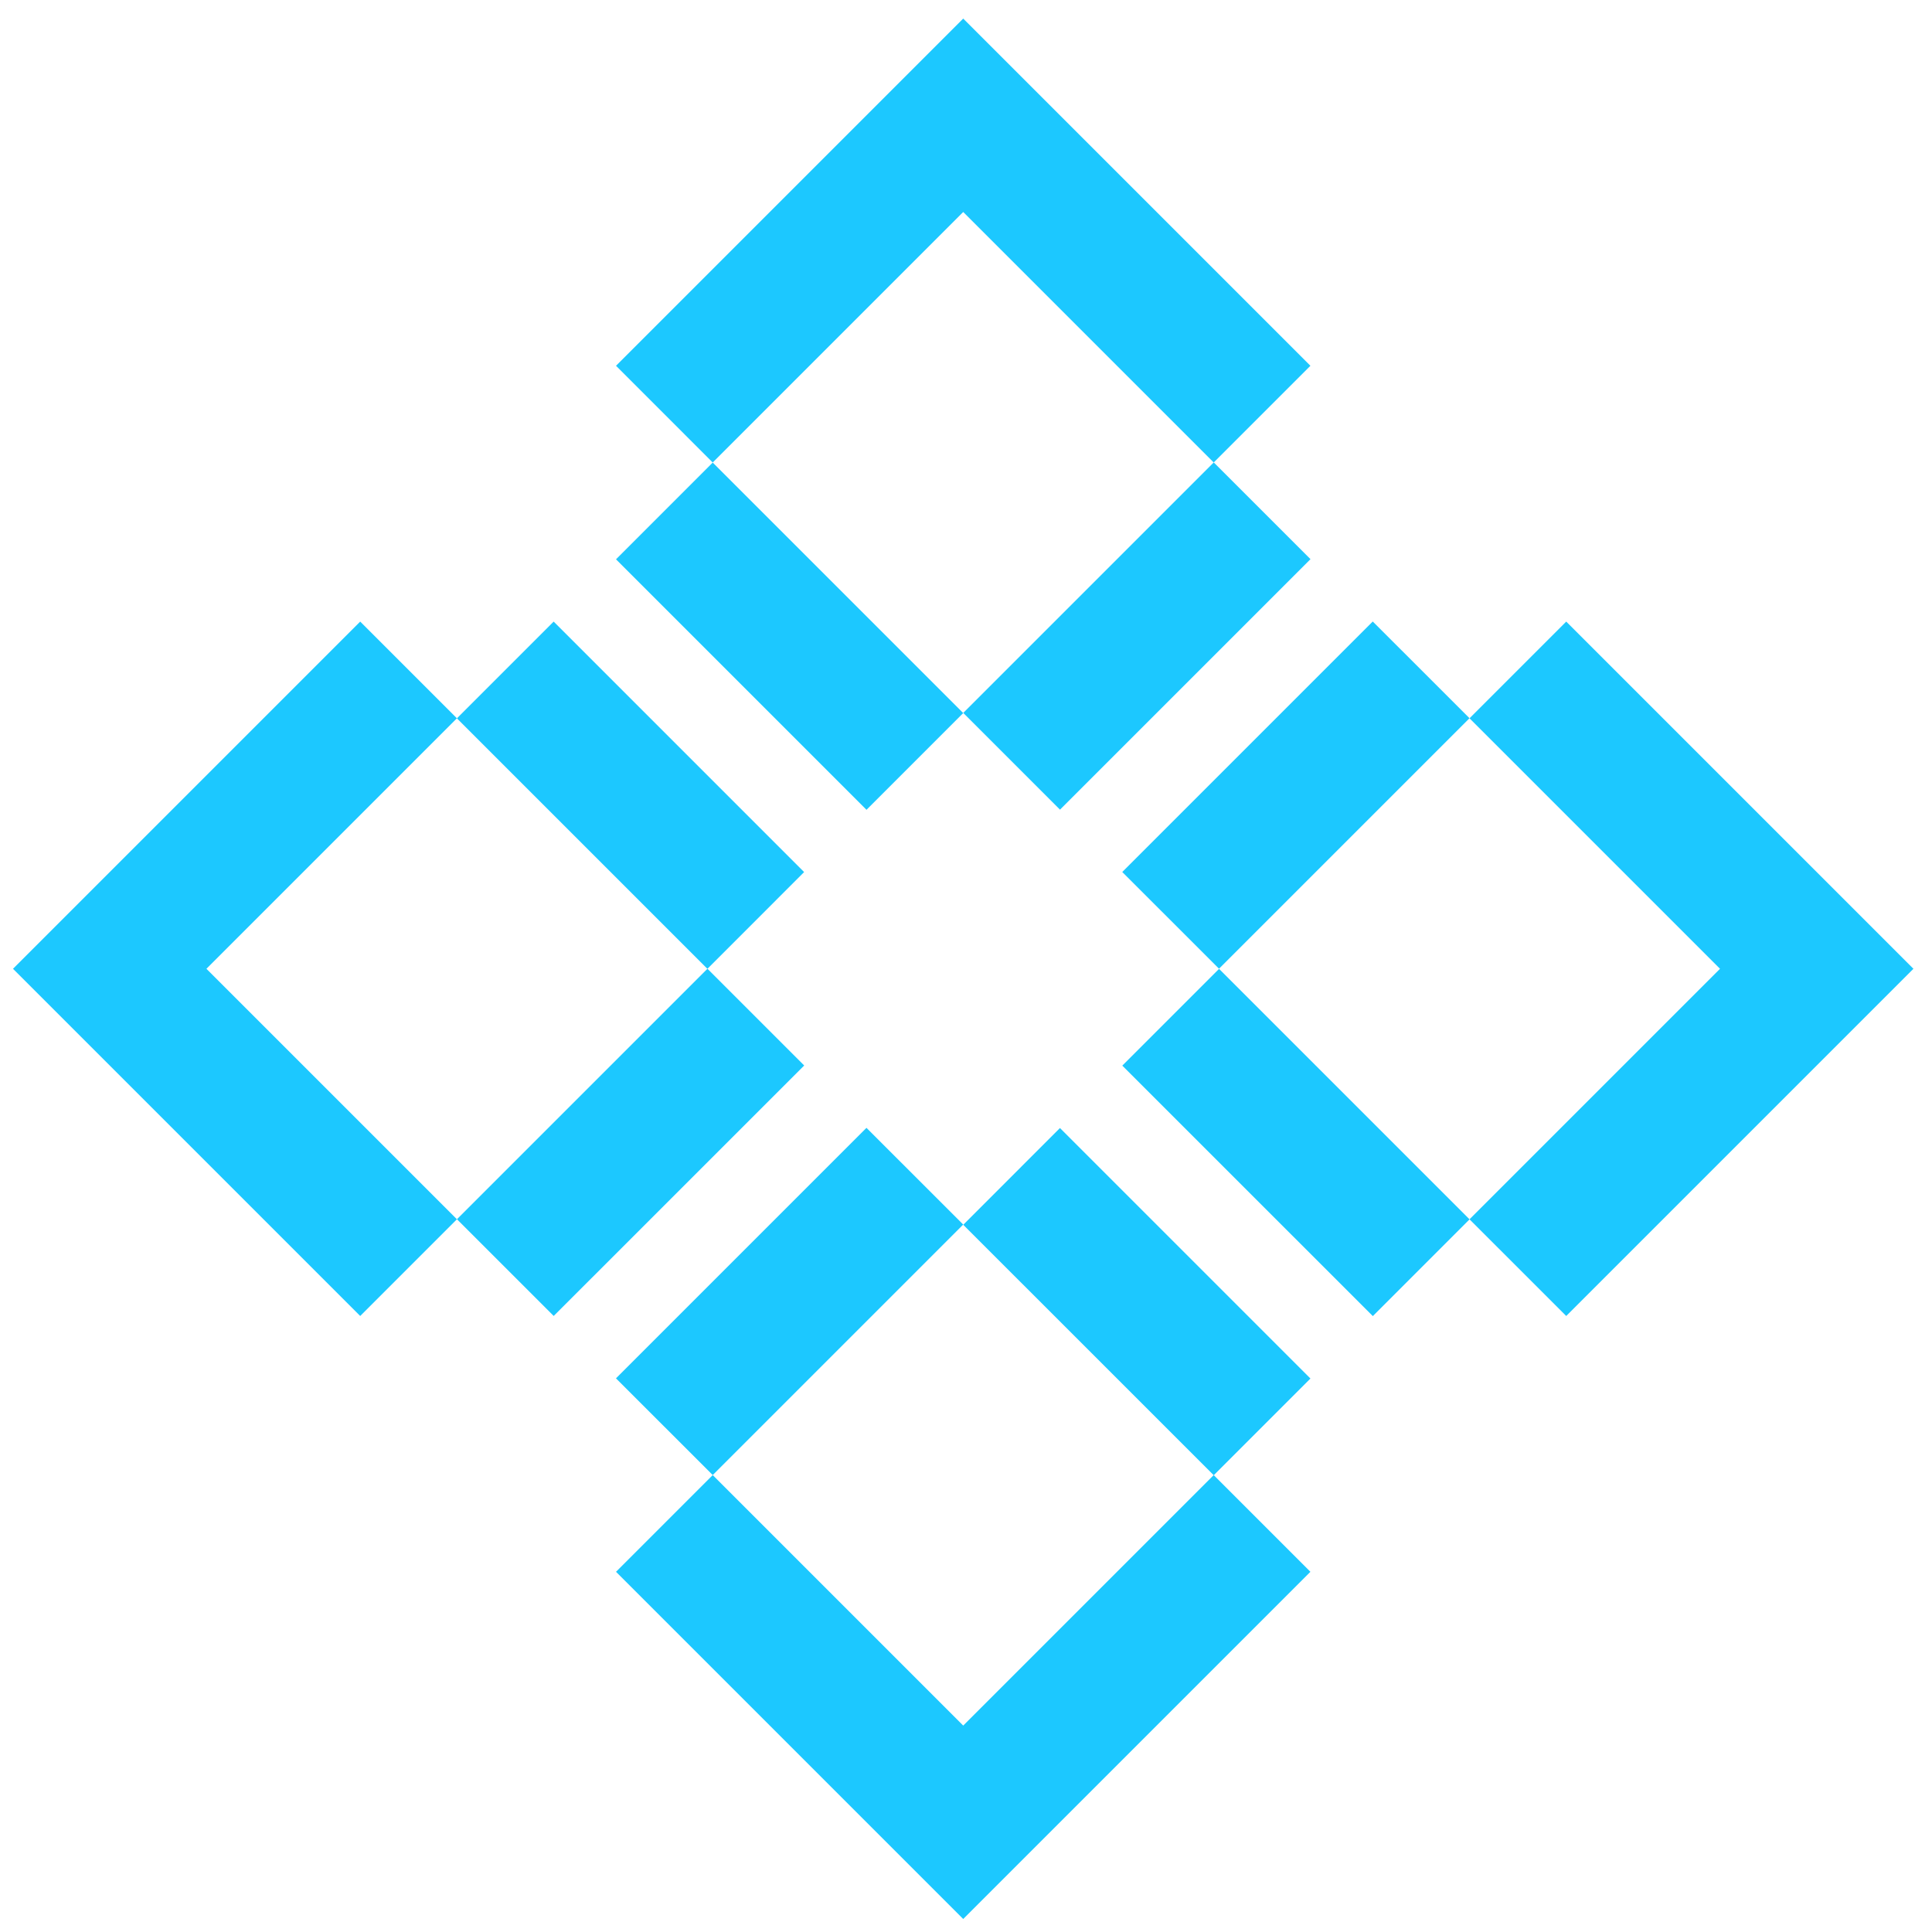 <svg width="52" height="52" viewBox="0 0 52 52" fill="none" xmlns="http://www.w3.org/2000/svg">
<g clip-path="url(#clip0_8_341)">
<path d="M36.948 16.728L30.206 23.47L32.81 26.073L39.552 19.331L36.948 16.728Z" fill="#1CC8FF"/>
<path d="M23.321 30.356L16.579 37.098L19.183 39.701L25.925 32.959L23.321 30.356Z" fill="#1CC8FF"/>
<path d="M32.668 12.446L25.926 19.188L28.53 21.792L35.272 15.05L32.668 12.446Z" fill="#1CC8FF"/>
<path d="M19.041 26.074L12.299 32.816L14.903 35.419L21.645 28.678L19.041 26.074Z" fill="#1CC8FF"/>
<path d="M14.902 16.73L12.298 19.334L19.04 26.076L21.643 23.472L14.902 16.73Z" fill="#1CC8FF"/>
<path d="M19.183 12.45L16.58 15.054L23.322 21.796L25.925 19.192L19.183 12.45Z" fill="#1CC8FF"/>
<path d="M32.811 26.077L30.207 28.681L36.95 35.423L39.553 32.819L32.811 26.077Z" fill="#1CC8FF"/>
<path d="M28.529 30.361L25.926 32.965L32.668 39.706L35.271 37.103L28.529 30.361Z" fill="#1CC8FF"/>
<path d="M19.183 39.702L16.58 42.305L25.925 51.65L35.27 42.305L32.667 39.702L25.925 46.444L19.183 39.702Z" fill="#1CC8FF"/>
<path d="M12.298 19.333L9.695 16.73L0.35 26.075L9.695 35.42L12.298 32.817L5.556 26.075L12.298 19.333Z" fill="#1CC8FF"/>
<path d="M42.155 16.73L39.552 19.333L46.294 26.075L39.552 32.817L42.155 35.42L51.5 26.075L42.155 16.73Z" fill="#1CC8FF"/>
<path d="M32.667 12.448L35.27 9.845L25.925 0.5L16.58 9.845L19.183 12.448L25.925 5.706L32.667 12.448Z" fill="#1CC8FF"/>
</g>
<defs>
<clipPath id="clip0_8_341">
<rect width="51.15" height="51.15" fill="white" transform="translate(0.35 0.5)"/>
</clipPath>
</defs>
</svg>
